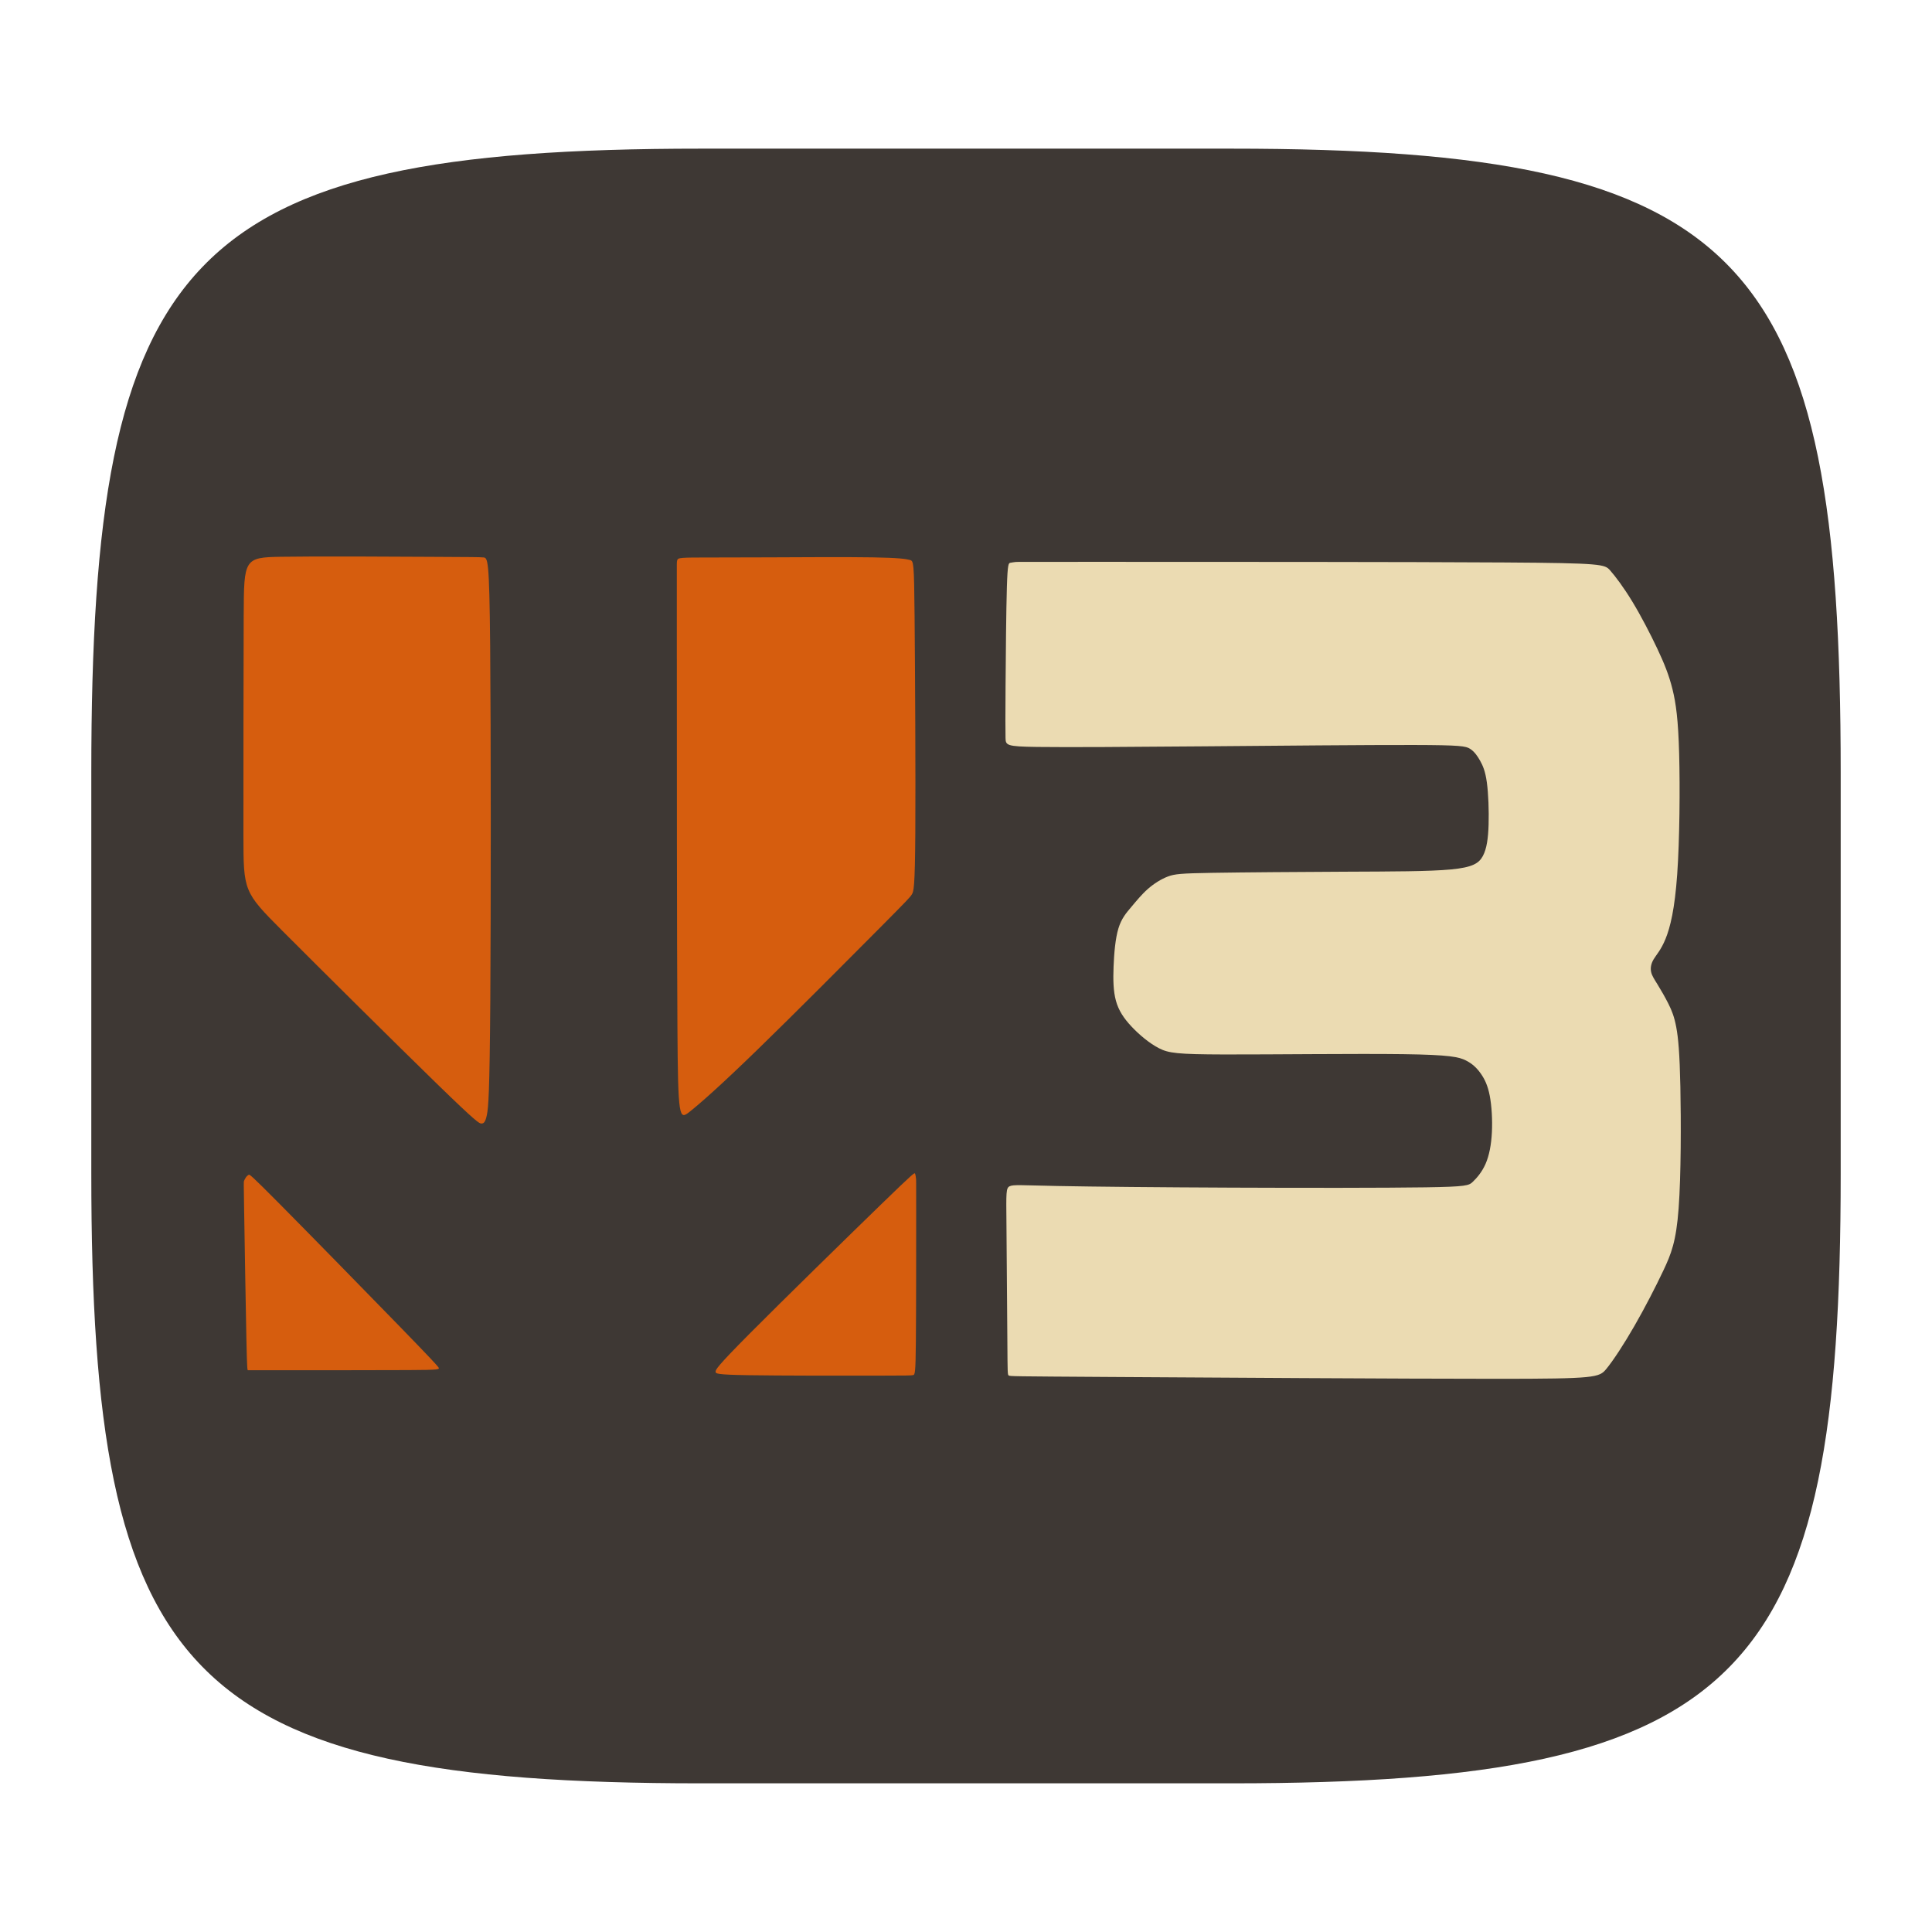 <?xml version="1.0" encoding="UTF-8" standalone="no"?>
<!-- Created with Inkscape (http://www.inkscape.org/) -->

<svg
   width="120"
   height="120"
   viewBox="0 0 120 120"
   version="1.1"
   id="svg1"
   xml:space="preserve"
   inkscape:version="1.4.1 (93de688d07, 2025-03-30)"
   sodipodi:docname="skate3.svg"
   xmlns:inkscape="http://www.inkscape.org/namespaces/inkscape"
   xmlns:sodipodi="http://sodipodi.sourceforge.net/DTD/sodipodi-0.dtd"
   xmlns="http://www.w3.org/2000/svg"
   xmlns:svg="http://www.w3.org/2000/svg"><sodipodi:namedview
     id="namedview1"
     pagecolor="#1f1f1f"
     bordercolor="#000000"
     borderopacity="0.25"
     inkscape:showpageshadow="2"
     inkscape:pageopacity="0.0"
     inkscape:pagecheckerboard="0"
     inkscape:deskcolor="#3c3c3c"
     inkscape:document-units="px"
     inkscape:zoom="5.6568543"
     inkscape:cx="67.440309"
     inkscape:cy="50.116193"
     inkscape:window-width="1660"
     inkscape:window-height="1287"
     inkscape:window-x="0"
     inkscape:window-y="0"
     inkscape:window-maximized="1"
     inkscape:current-layer="layer3" /><defs
     id="defs1"><inkscape:path-effect
       effect="bspline"
       id="path-effect14"
       is_visible="true"
       lpeversion="1.3"
       weight="33.333"
       steps="2"
       helper_size="0"
       apply_no_weight="true"
       apply_with_weight="true"
       only_selected="false"
       uniform="false" /><inkscape:path-effect
       effect="fillet_chamfer"
       id="path-effect5"
       is_visible="true"
       lpeversion="1"
       nodesatellites_param="F,0,0,1,0,37.023,0,1 @ F,0,0,1,0,36.062,0,1 @ F,0,0,1,0,35.529,0,1 @ F,0,0,1,0,28.991,0,1"
       radius="0"
       unit="px"
       method="auto"
       mode="F"
       chamfer_steps="1"
       flexible="false"
       use_knot_distance="true"
       apply_no_radius="true"
       apply_with_radius="true"
       only_selected="false"
       hide_knots="false" /><inkscape:path-effect
       effect="bspline"
       id="path-effect4"
       is_visible="true"
       lpeversion="1.3"
       weight="33.333"
       steps="2"
       helper_size="0"
       apply_no_weight="true"
       apply_with_weight="true"
       only_selected="false"
       uniform="false" /><inkscape:path-effect
       effect="bspline"
       id="path-effect3"
       is_visible="true"
       lpeversion="1.3"
       weight="33.333"
       steps="2"
       helper_size="0"
       apply_no_weight="true"
       apply_with_weight="true"
       only_selected="false"
       uniform="false" /><inkscape:path-effect
       effect="mirror_symmetry"
       start_point="59.978,81.781"
       end_point="59.978,112.273"
       center_point="59.978,97.027"
       id="path-effect9"
       is_visible="true"
       lpeversion="1.2"
       lpesatellites=""
       mode="free"
       discard_orig_path="false"
       fuse_paths="false"
       oposite_fuse="false"
       split_items="false"
       split_open="false"
       link_styles="false" /><inkscape:path-effect
       effect="mirror_symmetry"
       start_point="59.945,10.41"
       end_point="59.945,50.04"
       center_point="59.945,30.225"
       id="path-effect2"
       is_visible="true"
       lpeversion="1.2"
       lpesatellites=""
       mode="free"
       discard_orig_path="false"
       fuse_paths="false"
       oposite_fuse="false"
       split_items="false"
       split_open="false"
       link_styles="false" /><inkscape:path-effect
       effect="mirror_symmetry"
       start_point="59.948,66.805"
       end_point="59.948,107.38"
       center_point="59.948,87.093"
       id="path-effect8"
       is_visible="true"
       lpeversion="1.2"
       lpesatellites=""
       mode="free"
       discard_orig_path="false"
       fuse_paths="false"
       oposite_fuse="false"
       split_items="false"
       split_open="false"
       link_styles="false" /><inkscape:path-effect
       effect="mirror_symmetry"
       start_point="60.802,9.454"
       end_point="60.802,40.169"
       center_point="60.802,24.812"
       id="path-effect7"
       is_visible="true"
       lpeversion="1.2"
       lpesatellites=""
       mode="free"
       discard_orig_path="false"
       fuse_paths="false"
       oposite_fuse="false"
       split_items="false"
       split_open="false"
       link_styles="false" /><inkscape:path-effect
       effect="fillet_chamfer"
       id="path-effect13"
       is_visible="true"
       lpeversion="1"
       nodesatellites_param="F,0,0,1,0,4.747,0,1 @ F,0,0,1,0,4.052,0,1 @ F,0,0,1,0,0,0,1 @ F,0,0,1,0,2.422,0,1 @ F,0,0,1,0,2.496,0,1 @ F,0,0,1,0,0,0,1 @ F,0,0,1,0,4.106,0,1"
       radius="0"
       unit="px"
       method="auto"
       mode="F"
       chamfer_steps="1"
       flexible="false"
       use_knot_distance="true"
       apply_no_radius="true"
       apply_with_radius="true"
       only_selected="false"
       hide_knots="false" /><inkscape:path-effect
       effect="fillet_chamfer"
       id="path-effect12"
       is_visible="true"
       lpeversion="1"
       nodesatellites_param="F,0,0,1,0,0,0,1 @ F,0,0,1,0,0,0,1 @ F,0,0,1,0,0,0,1 @ F,0,0,1,0,0,0,1 @ F,0,0,1,0,3.628,0,1 @ F,0,0,1,0,0,0,1 @ F,0,0,1,0,0,0,1"
       radius="0"
       unit="px"
       method="auto"
       mode="F"
       chamfer_steps="1"
       flexible="false"
       use_knot_distance="true"
       apply_no_radius="true"
       apply_with_radius="true"
       only_selected="false"
       hide_knots="false" /><inkscape:path-effect
       effect="fillet_chamfer"
       id="path-effect11"
       is_visible="true"
       lpeversion="1"
       nodesatellites_param="F,0,0,1,0,2.973,0,1 @ F,0,0,1,0,3.898,0,1 @ F,0,0,1,0,0,0,1 @ F,0,1,1,0,3.784,0,1 @ F,0,0,1,0,1.479,0,1 @ F,0,0,1,0,0,0,1 @ F,0,0,1,0,3.784,0,1"
       radius="0"
       unit="px"
       method="auto"
       mode="F"
       chamfer_steps="1"
       flexible="false"
       use_knot_distance="true"
       apply_no_radius="true"
       apply_with_radius="true"
       only_selected="false"
       hide_knots="false" /><linearGradient
       id="linearGradient6"><stop
         style="stop-color:#c88500;stop-opacity:1;"
         offset="0.072"
         id="stop8" /><stop
         style="stop-color:#fff300;stop-opacity:1;"
         offset="1"
         id="stop9" /></linearGradient><linearGradient
       id="linearGradient6-1"><stop
         style="stop-color:#c88500;stop-opacity:1;"
         offset="0"
         id="stop6" /><stop
         style="stop-color:#fff300;stop-opacity:1;"
         offset="1"
         id="stop7" /></linearGradient><inkscape:path-effect
       effect="fillet_chamfer"
       id="path-effect1"
       is_visible="true"
       lpeversion="1"
       nodesatellites_param="F,0,0,1,0,24.536,0,1 @ F,0,0,1,0,24.005,0,1 @ F,0,0,1,0,23.651,0,1 @ F,0,0,1,0,24.381,0,1"
       radius="0"
       unit="px"
       method="auto"
       mode="F"
       chamfer_steps="1"
       flexible="false"
       use_knot_distance="true"
       apply_no_radius="true"
       apply_with_radius="true"
       only_selected="false"
       hide_knots="false" /><linearGradient
       id="a"
       x1="7.937"
       x2="7.937"
       y1="15.081"
       y2="1.852"
       gradientTransform="scale(3.78)"
       gradientUnits="userSpaceOnUse"><stop
         offset="0"
         stop-color="#9b6f27"
         id="stop1" /><stop
         offset="1"
         stop-color="#d0ab6a"
         id="stop2" /></linearGradient><filter
       id="b"
       width="1.216"
       height="1.216"
       x="-0.108"
       y="-0.108"
       color-interpolation-filters="sRGB"><feGaussianBlur
         stdDeviation="1.35"
         id="feGaussianBlur2" /></filter><linearGradient
       id="linearGradient31"
       x1=".5"
       x2=".5"
       y2="1"
       gradientTransform="matrix(244,0,0,228,5.986,12)"
       gradientUnits="userSpaceOnUse"><stop
         stop-color="#ebdbb2"
         stop-opacity=".2"
         offset="0"
         id="stop1-5" /><stop
         stop-color="#ebdbb2"
         stop-opacity=".05"
         offset=".1"
         id="stop2-6" /><stop
         stop-opacity="0"
         offset=".704"
         id="stop3" /><stop
         stop-opacity=".1"
         offset=".897"
         id="stop4" /><stop
         stop-opacity=".2"
         offset="1"
         id="stop5" /></linearGradient><inkscape:path-effect
       effect="bspline"
       id="path-effect15"
       is_visible="true"
       lpeversion="1.3"
       weight="33.333"
       steps="2"
       helper_size="0"
       apply_no_weight="true"
       apply_with_weight="true"
       only_selected="false"
       uniform="false" /><inkscape:path-effect
       effect="bspline"
       id="path-effect14-3"
       is_visible="true"
       lpeversion="1.3"
       weight="33.333"
       steps="2"
       helper_size="0"
       apply_no_weight="true"
       apply_with_weight="true"
       only_selected="false"
       uniform="false" /><inkscape:path-effect
       effect="bspline"
       id="path-effect10"
       is_visible="true"
       lpeversion="1.3"
       weight="33.333"
       steps="2"
       helper_size="0"
       apply_no_weight="true"
       apply_with_weight="true"
       only_selected="false"
       uniform="false" /><inkscape:path-effect
       effect="bspline"
       id="path-effect6"
       is_visible="true"
       lpeversion="1.3"
       weight="33.333"
       steps="2"
       helper_size="0"
       apply_no_weight="true"
       apply_with_weight="true"
       only_selected="false"
       uniform="false" /><inkscape:path-effect
       effect="bspline"
       id="path-effect5-8"
       is_visible="true"
       lpeversion="1.3"
       weight="33.333"
       steps="2"
       helper_size="0"
       apply_no_weight="true"
       apply_with_weight="true"
       only_selected="false"
       uniform="false" /><inkscape:path-effect
       effect="bspline"
       id="path-effect4-0"
       is_visible="true"
       lpeversion="1.3"
       weight="33.333"
       steps="2"
       helper_size="0"
       apply_no_weight="true"
       apply_with_weight="true"
       only_selected="false"
       uniform="false" /><inkscape:path-effect
       effect="bspline"
       id="path-effect3-5"
       is_visible="true"
       lpeversion="1.3"
       weight="33.333"
       steps="2"
       helper_size="0"
       apply_no_weight="true"
       apply_with_weight="true"
       only_selected="false"
       uniform="false" /><inkscape:path-effect
       effect="mirror_symmetry"
       start_point="59.978,81.781"
       end_point="59.978,112.273"
       center_point="59.978,97.027"
       id="path-effect9-6"
       is_visible="true"
       lpeversion="1.2"
       lpesatellites=""
       mode="free"
       discard_orig_path="false"
       fuse_paths="false"
       oposite_fuse="false"
       split_items="false"
       split_open="false"
       link_styles="false" /><inkscape:path-effect
       effect="mirror_symmetry"
       start_point="59.945,10.41"
       end_point="59.945,50.04"
       center_point="59.945,30.225"
       id="path-effect2-6"
       is_visible="true"
       lpeversion="1.2"
       lpesatellites=""
       mode="free"
       discard_orig_path="false"
       fuse_paths="false"
       oposite_fuse="false"
       split_items="false"
       split_open="false"
       link_styles="false" /><inkscape:path-effect
       effect="mirror_symmetry"
       start_point="59.948,66.805"
       end_point="59.948,107.38"
       center_point="59.948,87.093"
       id="path-effect8-4"
       is_visible="true"
       lpeversion="1.2"
       lpesatellites=""
       mode="free"
       discard_orig_path="false"
       fuse_paths="false"
       oposite_fuse="false"
       split_items="false"
       split_open="false"
       link_styles="false" /><inkscape:path-effect
       effect="mirror_symmetry"
       start_point="60.802,9.454"
       end_point="60.802,40.169"
       center_point="60.802,24.812"
       id="path-effect7-0"
       is_visible="true"
       lpeversion="1.2"
       lpesatellites=""
       mode="free"
       discard_orig_path="false"
       fuse_paths="false"
       oposite_fuse="false"
       split_items="false"
       split_open="false"
       link_styles="false" /><inkscape:path-effect
       effect="fillet_chamfer"
       id="path-effect13-0"
       is_visible="true"
       lpeversion="1"
       nodesatellites_param="F,0,0,1,0,4.747,0,1 @ F,0,0,1,0,4.052,0,1 @ F,0,0,1,0,0,0,1 @ F,0,0,1,0,2.422,0,1 @ F,0,0,1,0,2.496,0,1 @ F,0,0,1,0,0,0,1 @ F,0,0,1,0,4.106,0,1"
       radius="0"
       unit="px"
       method="auto"
       mode="F"
       chamfer_steps="1"
       flexible="false"
       use_knot_distance="true"
       apply_no_radius="true"
       apply_with_radius="true"
       only_selected="false"
       hide_knots="false" /><inkscape:path-effect
       effect="fillet_chamfer"
       id="path-effect12-4"
       is_visible="true"
       lpeversion="1"
       nodesatellites_param="F,0,0,1,0,0,0,1 @ F,0,0,1,0,0,0,1 @ F,0,0,1,0,0,0,1 @ F,0,0,1,0,0,0,1 @ F,0,0,1,0,3.628,0,1 @ F,0,0,1,0,0,0,1 @ F,0,0,1,0,0,0,1"
       radius="0"
       unit="px"
       method="auto"
       mode="F"
       chamfer_steps="1"
       flexible="false"
       use_knot_distance="true"
       apply_no_radius="true"
       apply_with_radius="true"
       only_selected="false"
       hide_knots="false" /><inkscape:path-effect
       effect="fillet_chamfer"
       id="path-effect11-6"
       is_visible="true"
       lpeversion="1"
       nodesatellites_param="F,0,0,1,0,2.973,0,1 @ F,0,0,1,0,3.898,0,1 @ F,0,0,1,0,0,0,1 @ F,0,1,1,0,3.784,0,1 @ F,0,0,1,0,1.479,0,1 @ F,0,0,1,0,0,0,1 @ F,0,0,1,0,3.784,0,1"
       radius="0"
       unit="px"
       method="auto"
       mode="F"
       chamfer_steps="1"
       flexible="false"
       use_knot_distance="true"
       apply_no_radius="true"
       apply_with_radius="true"
       only_selected="false"
       hide_knots="false" /><inkscape:path-effect
       effect="fillet_chamfer"
       id="path-effect1-6"
       is_visible="true"
       lpeversion="1"
       nodesatellites_param="F,0,0,1,0,24.536,0,1 @ F,0,0,1,0,24.005,0,1 @ F,0,0,1,0,23.651,0,1 @ F,0,0,1,0,24.381,0,1"
       radius="0"
       unit="px"
       method="auto"
       mode="F"
       chamfer_steps="1"
       flexible="false"
       use_knot_distance="true"
       apply_no_radius="true"
       apply_with_radius="true"
       only_selected="false"
       hide_knots="false" /><filter
       id="b-7"
       width="1.216"
       height="1.216"
       x="-0.108"
       y="-0.108"
       color-interpolation-filters="sRGB"><feGaussianBlur
         stdDeviation="1.35"
         id="feGaussianBlur2-2" /></filter></defs><g
     inkscape:groupmode="layer"
     id="layer3"
     inkscape:label="base"><path
       d="m 76.477,9.233 c 32.063,0 37.852,6.68 37.852,38.743 v 24.938 c 0,31.173 -5.789,37.852 -37.852,37.852 H 43.523 c -32.063,0 -37.852,-6.68 -37.852,-37.852 V 47.976 c 0,-32.063 5.789,-38.743 37.852,-38.743 z"
       fill="#ebdbb2"
       style="display:inline;opacity:1;isolation:isolate;stroke-width:0.445;fill:#3e3834;fill-opacity:1"
       id="path5" /><g
       id="g1"
       transform="matrix(0.868,0,0,0.868,7.703,8.059)"><g
         id="layer2"
         inkscape:label="Layer 2"
         style="opacity:1"><path
           style="opacity:1;fill:#eeeeee;fill-opacity:0;stroke-width:0.966"
           id="rect1"
           width="104.614"
           height="104.751"
           x="7.522"
           y="7.45"
           inkscape:path-effect="#path-effect1-6"
           sodipodi:type="rect"
           d="M 32.058,7.45 H 88.131 A 24.005,24.005 45 0 1 112.136,31.455 V 88.551 A 23.651,23.651 135 0 1 88.485,112.202 H 31.903 A 24.381,24.381 45 0 1 7.522,87.821 V 31.987 A 24.536,24.536 135 0 1 32.058,7.45 Z"
           transform="translate(0.407)" /></g><g
         id="layer1"
         inkscape:label="Layer 3"
         transform="matrix(1.151,0,0,1.151,-3.591,-10.175)"><g
           id="g15"><path
             style="opacity:1;fill:#d65d0e;fill-opacity:1;stroke-width:5"
             d="m 4.882,62.937 c -0.018,4.593 -0.026,13.646 -0.022,18.214 0.004,4.569 0.021,4.653 3.194,7.834 3.173,3.181 9.501,9.458 12.771,12.64 3.27,3.181 3.481,3.266 3.659,3.266 0.178,0 0.321,-0.085 0.447,-0.698 0.125,-0.613 0.232,-1.756 0.285,-9.482 0.053,-7.726 0.053,-22.037 -0.012,-29.222 -0.066,-7.185 -0.197,-7.245 -0.562,-7.275 -0.365,-0.03 -0.963,-0.03 -4.283,-0.048 -3.32,-0.018 -9.362,-0.054 -12.397,-0.005 -3.034,0.049 -3.061,0.183 -3.079,4.776 z"
             id="path1"
             inkscape:path-effect="#path-effect5-8"
             inkscape:original-d="m 4.8730965,58.477157 c -0.00846,9.052454 -0.016921,18.104907 -0.025381,27.157361 0.016921,0.0846 0.033841,0.169205 0.050762,0.253807 6.3283835,6.277621 12.6565145,12.554992 18.9847715,18.832485 0.21151,0.0846 0.423012,0.16921 0.634518,0.25381 0.143826,-0.0846 0.287648,-0.16921 0.431472,-0.25381 0.106654,-1.14215 0.213306,-2.28427 0.319958,-3.42639 -0.145622,-14.310685 -0.07281,-28.620795 0,-42.93119 -0.131613,-0.05982 -0.263221,-0.119646 -0.394832,-0.179469 -0.598241,0 -1.196458,0 -1.794687,0 -6.042234,-0.03589 -12.084227,-0.07179 -18.1263409,-0.107681 -0.026747,0.133695 -0.053494,0.267385 -0.080241,0.401077 z"
             transform="matrix(0.754,0,0,0.754,6.879,-8.465)" /><path
             style="opacity:1;fill:#d65d0e;fill-opacity:1;stroke-width:5"
             d="m 4.923,112.282 c 0.042,2.59 0.126,7.771 0.181,10.361 0.056,2.59 0.083,2.59 0.133,2.59 0.05,0 0.122,0 2.763,0 2.642,0 7.853,0 10.465,-0.013 2.612,-0.013 2.625,-0.041 2.443,-0.266 -0.182,-0.225 -0.558,-0.648 -3.165,-3.331 -2.607,-2.683 -7.443,-7.626 -9.887,-10.092 -2.444,-2.466 -2.495,-2.454 -2.563,-2.413 -0.069,0.04 -0.156,0.109 -0.227,0.209 -0.072,0.1 -0.129,0.232 -0.157,0.298 -0.028,0.066 -0.028,0.066 0.013,2.656 z"
             id="path6"
             inkscape:path-effect="#path-effect6"
             inkscape:original-d="m 4.8815494,109.69129 c 0.083752,5.18066 0.1675041,10.36132 0.2512562,15.54199 0.027644,0 0.055287,0 0.08293,0 0.071913,0 0.1438241,0 0.2157361,0 5.2116103,0 10.4230123,0 15.6345183,0 0.01269,-0.027 0.02538,-0.054 0.03807,-0.081 -0.376488,-0.42302 -0.752961,-0.84602 -1.129442,-1.26903 -4.836695,-4.94313 -9.673197,-9.88605 -14.5097967,-14.82908 -0.050851,0.012 -0.1016989,0.0239 -0.1525484,0.0359 -0.086745,0.0688 -0.1734864,0.13759 -0.2602296,0.20638 -0.056833,0.13162 -0.1136636,0.26323 -0.1704953,0.39484 z"
             transform="matrix(0.754,0,0,0.754,6.879,-8.465)" /><path
             style="opacity:1;fill:#d65d0e;fill-opacity:1;stroke-width:5"
             d="m 60.33,112.204 c 0,2.661 0,7.982 -0.025,10.668 -0.025,2.686 -0.076,2.737 -0.245,2.766 -0.169,0.03 -0.457,0.038 -3.16,0.042 -2.703,0.004 -7.821,0.004 -10.423,-0.038 -2.602,-0.042 -2.686,-0.127 -2.686,-0.288 1e-6,-0.161 0.085,-0.398 2.813,-3.143 2.728,-2.745 8.101,-7.999 10.816,-10.634 2.716,-2.635 2.775,-2.652 2.817,-2.555 0.042,0.097 0.068,0.309 0.08,0.415 0.013,0.106 0.013,0.106 0.013,2.767 z"
             id="path7"
             inkscape:path-effect="#path-effect10"
             inkscape:original-d="m 60.329949,109.54315 c 0,5.32149 0,10.64298 0,15.96446 -0.05076,0.0508 -0.101523,0.10153 -0.152284,0.15229 -0.287654,0.008 -0.575299,0.0169 -0.862944,0.0254 -5.118546,0.11844 -10.236887,0.0592 -15.35533,0 -0.0846,-0.0846 -0.169205,-0.16921 -0.253807,-0.25381 0.0846,-0.23689 0.169205,-0.47377 0.253807,-0.71066 5.372358,-5.25391 10.744501,-10.50761 16.116751,-15.76142 0.05922,-0.0169 0.118444,-0.0338 0.177665,-0.0508 0.02538,0.21151 0.05076,0.42301 0.07614,0.63452 z"
             transform="matrix(0.754,0,0,0.754,6.879,-8.465)" /><path
             style="opacity:1;fill:#d65d0e;fill-opacity:1;stroke-width:5"
             d="m 40.596,66.529 c 0,7.592 0,22.775 0.048,30.396 0.048,7.621 0.144,7.681 1.011,6.993 0.867,-0.688 2.507,-2.124 5.599,-5.127 3.093,-3.003 7.639,-7.574 10.008,-9.96 2.369,-2.387 2.56,-2.59 2.71,-2.83 0.15,-0.239 0.257,-0.514 0.287,-5.079 0.03,-4.565 -0.018,-13.418 -0.06,-17.881 -0.042,-4.463 -0.078,-4.535 -0.389,-4.618 -0.311,-0.084 -0.897,-0.179 -3.087,-0.215 -2.19,-0.036 -5.982,-0.012 -8.549,1e-6 -2.566,0.012 -3.906,0.012 -4.935,0.012 -1.029,0 -1.747,0 -2.136,0.03 -0.389,0.03 -0.449,0.09 -0.479,0.209 -0.03,0.12 -0.03,0.299 -0.03,0.389 0,0.09 0,0.09 0,7.681 z"
             id="path10"
             inkscape:path-effect="#path-effect14-3"
             inkscape:original-d="m 40.595826,58.93753 c 0,15.183054 0,30.366108 0,45.54916 0.09572,0.0598 0.191433,0.11965 0.28715,0.17947 1.63918,-1.43578 3.278295,-2.8715 4.917443,-4.30725 4.546632,-4.57056 9.093082,-9.140939 13.639623,-13.711409 0.191437,-0.203402 0.382867,-0.406796 0.5743,-0.610194 0.107683,-0.27519 0.215363,-0.55037 0.323044,-0.825556 -0.04786,-8.853967 -0.09572,-17.707581 -0.143575,-26.561371 -0.03589,-0.07179 -0.07179,-0.143575 -0.107681,-0.215363 -0.586277,-0.09572 -1.172529,-0.191433 -1.758794,-0.28715 -3.792848,0.02393 -7.585545,0.04786 -11.378317,0.07179 -1.34006,0 -2.680067,0 -4.0201,0 -0.717889,0 -1.435749,0 -2.153624,0 -0.05982,0.05982 -0.119646,0.119646 -0.179469,0.179469 0,0.179472 0,0.358937 0,0.538406 z"
             transform="matrix(0.754,0,0,0.754,6.879,-8.465)" /><path
             style="opacity:1;fill:#ebdbb2;fill-opacity:1;stroke-width:5"
             d="m 76.641,58.579 c 8.012,0 24.036,0 32.149,0.051 8.113,0.051 8.316,0.152 8.756,0.651 0.44,0.499 1.117,1.396 1.836,2.58 0.719,1.184 1.481,2.656 2.056,3.875 0.575,1.218 0.964,2.183 1.252,3.342 0.288,1.159 0.474,2.513 0.55,5.322 0.076,2.809 0.042,7.073 -0.161,9.949 -0.203,2.876 -0.575,4.365 -0.956,5.305 -0.381,0.939 -0.77,1.328 -0.99,1.701 -0.22,0.372 -0.271,0.728 -0.203,1.041 0.068,0.313 0.254,0.584 0.525,1.024 0.271,0.44 0.626,1.049 0.905,1.607 0.279,0.558 0.482,1.066 0.643,1.929 0.161,0.863 0.279,2.081 0.338,4.915 0.059,2.834 0.059,7.284 -0.144,10.017 -0.203,2.733 -0.609,3.748 -1.252,5.11 -0.643,1.362 -1.523,3.071 -2.394,4.585 -0.871,1.514 -1.734,2.834 -2.318,3.545 -0.584,0.711 -0.888,0.812 -8.985,0.812 -8.097,-10e-6 -23.985,-0.102 -32.013,-0.152 -8.029,-0.051 -8.198,-0.051 -8.283,-0.127 -0.085,-0.076 -0.085,-0.228 -0.102,-2.699 -0.017,-2.47 -0.051,-7.259 -0.076,-9.831 -0.025,-2.572 -0.042,-2.927 0.271,-3.071 0.313,-0.144 0.956,-0.076 3.959,-0.017 3.003,0.059 8.367,0.11 14.349,0.135 5.981,0.025 12.58,0.025 15.973,-0.025 3.393,-0.051 3.579,-0.152 3.892,-0.448 0.313,-0.296 0.753,-0.787 1.058,-1.481 0.305,-0.694 0.474,-1.591 0.525,-2.614 0.051,-1.024 -0.017,-2.174 -0.178,-3.012 -0.161,-0.838 -0.415,-1.362 -0.728,-1.81 -0.313,-0.448 -0.685,-0.821 -1.244,-1.1 -0.558,-0.279 -1.303,-0.465 -5.178,-0.516 -3.875,-0.051 -10.88,0.034 -14.746,0.025 -3.866,-0.009 -4.594,-0.11 -5.381,-0.516 -0.787,-0.406 -1.633,-1.117 -2.267,-1.794 -0.635,-0.677 -1.058,-1.32 -1.277,-2.115 -0.22,-0.795 -0.237,-1.743 -0.195,-2.826 0.042,-1.083 0.144,-2.301 0.398,-3.139 0.254,-0.838 0.66,-1.294 1.074,-1.785 0.415,-0.491 0.838,-1.015 1.345,-1.464 0.508,-0.448 1.1,-0.821 1.658,-1.032 0.558,-0.212 1.083,-0.262 3.646,-0.305 2.563,-0.042 7.166,-0.076 10.998,-0.093 3.833,-0.017 6.895,-0.017 8.689,-0.186 1.794,-0.169 2.318,-0.508 2.64,-1.108 0.321,-0.601 0.44,-1.464 0.474,-2.597 0.034,-1.134 -0.017,-2.538 -0.144,-3.469 -0.127,-0.931 -0.33,-1.387 -0.558,-1.794 -0.228,-0.406 -0.482,-0.761 -0.829,-0.981 -0.347,-0.22 -0.787,-0.305 -4.628,-0.313 -3.841,-0.009 -11.083,0.059 -17.25,0.11 -6.168,0.051 -11.261,0.085 -13.821,0.051 -2.56,-0.034 -2.587,-0.136 -2.601,-0.762 -0.014,-0.626 -0.014,-1.775 0.003,-4.249 0.017,-2.474 0.05,-6.273 0.109,-8.19 0.059,-1.917 0.142,-1.953 0.283,-1.983 0.141,-0.03 0.338,-0.054 0.437,-0.066 0.099,-0.012 0.099,-0.012 8.111,-0.012 z"
             id="path14"
             inkscape:path-effect="#path-effect15"
             inkscape:original-d="m 68.629442,58.57868 c 16.023689,0 32.047378,0 48.071068,0 0.20305,0.101525 0.40609,0.203046 0.60913,0.304569 0.67684,0.896803 1.35364,1.79357 2.03046,2.690355 0.76144,1.472111 1.52284,2.944163 2.28427,4.416244 0.38917,0.964486 0.77834,1.928934 1.16751,2.893401 0.18613,1.353665 0.37225,2.707276 0.55837,4.060913 -0.0338,4.264045 -0.0677,8.527919 -0.10152,12.791879 -0.37226,1.489031 -0.7445,2.978003 -1.11675,4.467005 -0.38918,0.389178 -0.77834,0.778342 -1.16751,1.167512 -0.0508,0.355337 -0.10153,0.71066 -0.15229,1.06599 0.18613,0.270733 0.37225,0.541455 0.55838,0.812183 0.35534,0.609149 0.71066,1.218274 1.06599,1.827411 0.20305,0.507625 0.40609,1.015229 0.60914,1.522843 0.11844,1.218298 0.23688,2.436548 0.35533,3.654825 0,4.45017 0,8.90017 0,13.35025 -0.4061,1.01525 -0.81219,2.03046 -1.21828,3.04569 -0.87988,1.709 -1.75973,3.41793 -2.63959,5.1269 -0.86296,1.31982 -1.72589,2.63959 -2.58884,3.95939 -0.30457,0.10153 -0.60913,0.20305 -0.9137,0.30457 -15.88864,-0.10153 -31.776651,-0.20305 -47.664975,-0.30457 -0.169209,0 -0.33841,0 -0.507615,0 0,-0.15229 0,-0.30457 0,-0.45685 -0.03384,-4.78859 -0.06768,-9.57699 -0.101523,-14.36548 -0.01692,-0.35534 -0.03384,-0.71066 -0.05076,-1.06599 0.642991,0.0677 1.285956,0.13536 1.928934,0.20304 5.363898,0.0508 10.72758,0.10152 16.091371,0.15229 6.599116,0 13.197969,0 19.796948,0 0.18613,-0.10153 0.37226,-0.20305 0.55838,-0.30457 0.43994,-0.49071 0.87987,-0.98139 1.3198,-1.47208 0.16921,-0.89681 0.33841,-1.79357 0.50761,-2.69036 -0.0677,-1.15061 -0.13536,-2.30118 -0.20304,-3.45178 -0.25382,-0.52454 -0.50762,-1.04907 -0.76143,-1.5736 -0.37225,-0.37226 -0.7445,-0.744501 -1.11675,-1.116751 -0.74451,-0.186129 -1.489,-0.372251 -2.2335,-0.558376 -7.005214,0.0846 -14.01015,0.169205 -21.015226,0.253807 -0.727595,-0.101525 -1.455161,-0.203046 -2.182742,-0.304568 -0.84604,-0.710674 -1.692047,-1.42132 -2.538071,-2.13198 -0.42302,-0.642991 -0.846023,-1.285956 -1.269035,-1.928934 -0.01692,-0.947566 -0.03384,-1.895093 -0.05076,-2.84264 0.101525,-1.218298 0.203046,-2.436548 0.304569,-3.654822 0.406099,-0.456862 0.812183,-0.913706 1.218274,-1.370558 0.42302,-0.524546 0.846024,-1.04907 1.269036,-1.573604 0.592228,-0.372258 1.184433,-0.744501 1.776649,-1.116752 0.524545,-0.05076 1.04907,-0.101523 1.573604,-0.152284 4.602461,-0.03384 9.204738,-0.06768 13.807107,-0.101523 3.062667,0 6.125205,0 9.187815,0 0.52454,-0.338416 1.04907,-0.676819 1.5736,-1.015228 0.11845,-0.862962 0.23689,-1.725889 0.35533,-2.588833 -0.0508,-1.404427 -0.10152,-2.808798 -0.15228,-4.213198 -0.20305,-0.456862 -0.40609,-0.913705 -0.60914,-1.370558 -0.25381,-0.355337 -0.50761,-0.71066 -0.76142,-1.06599 -0.43994,-0.0846 -0.87986,-0.169205 -1.3198,-0.253807 -7.242101,0.06768 -14.483919,0.135364 -21.725882,0.203046 -5.093164,0.03384 -10.186125,0.06768 -15.279188,0.101522 -0.02729,-0.101856 -0.05458,-0.203708 -0.08187,-0.305563 0,-1.149603 0,-2.29916 0,-3.448741 0.03357,-3.798831 0.06714,-7.597509 0.100713,-11.396264 0.08375,-0.03589 0.167504,-0.07179 0.251256,-0.107681 0.19762,-0.0239 0.395232,-0.0478 0.592848,-0.0717 z"
             transform="matrix(0.754,0,0,0.754,6.879,-8.465)" /></g></g></g></g></svg>
